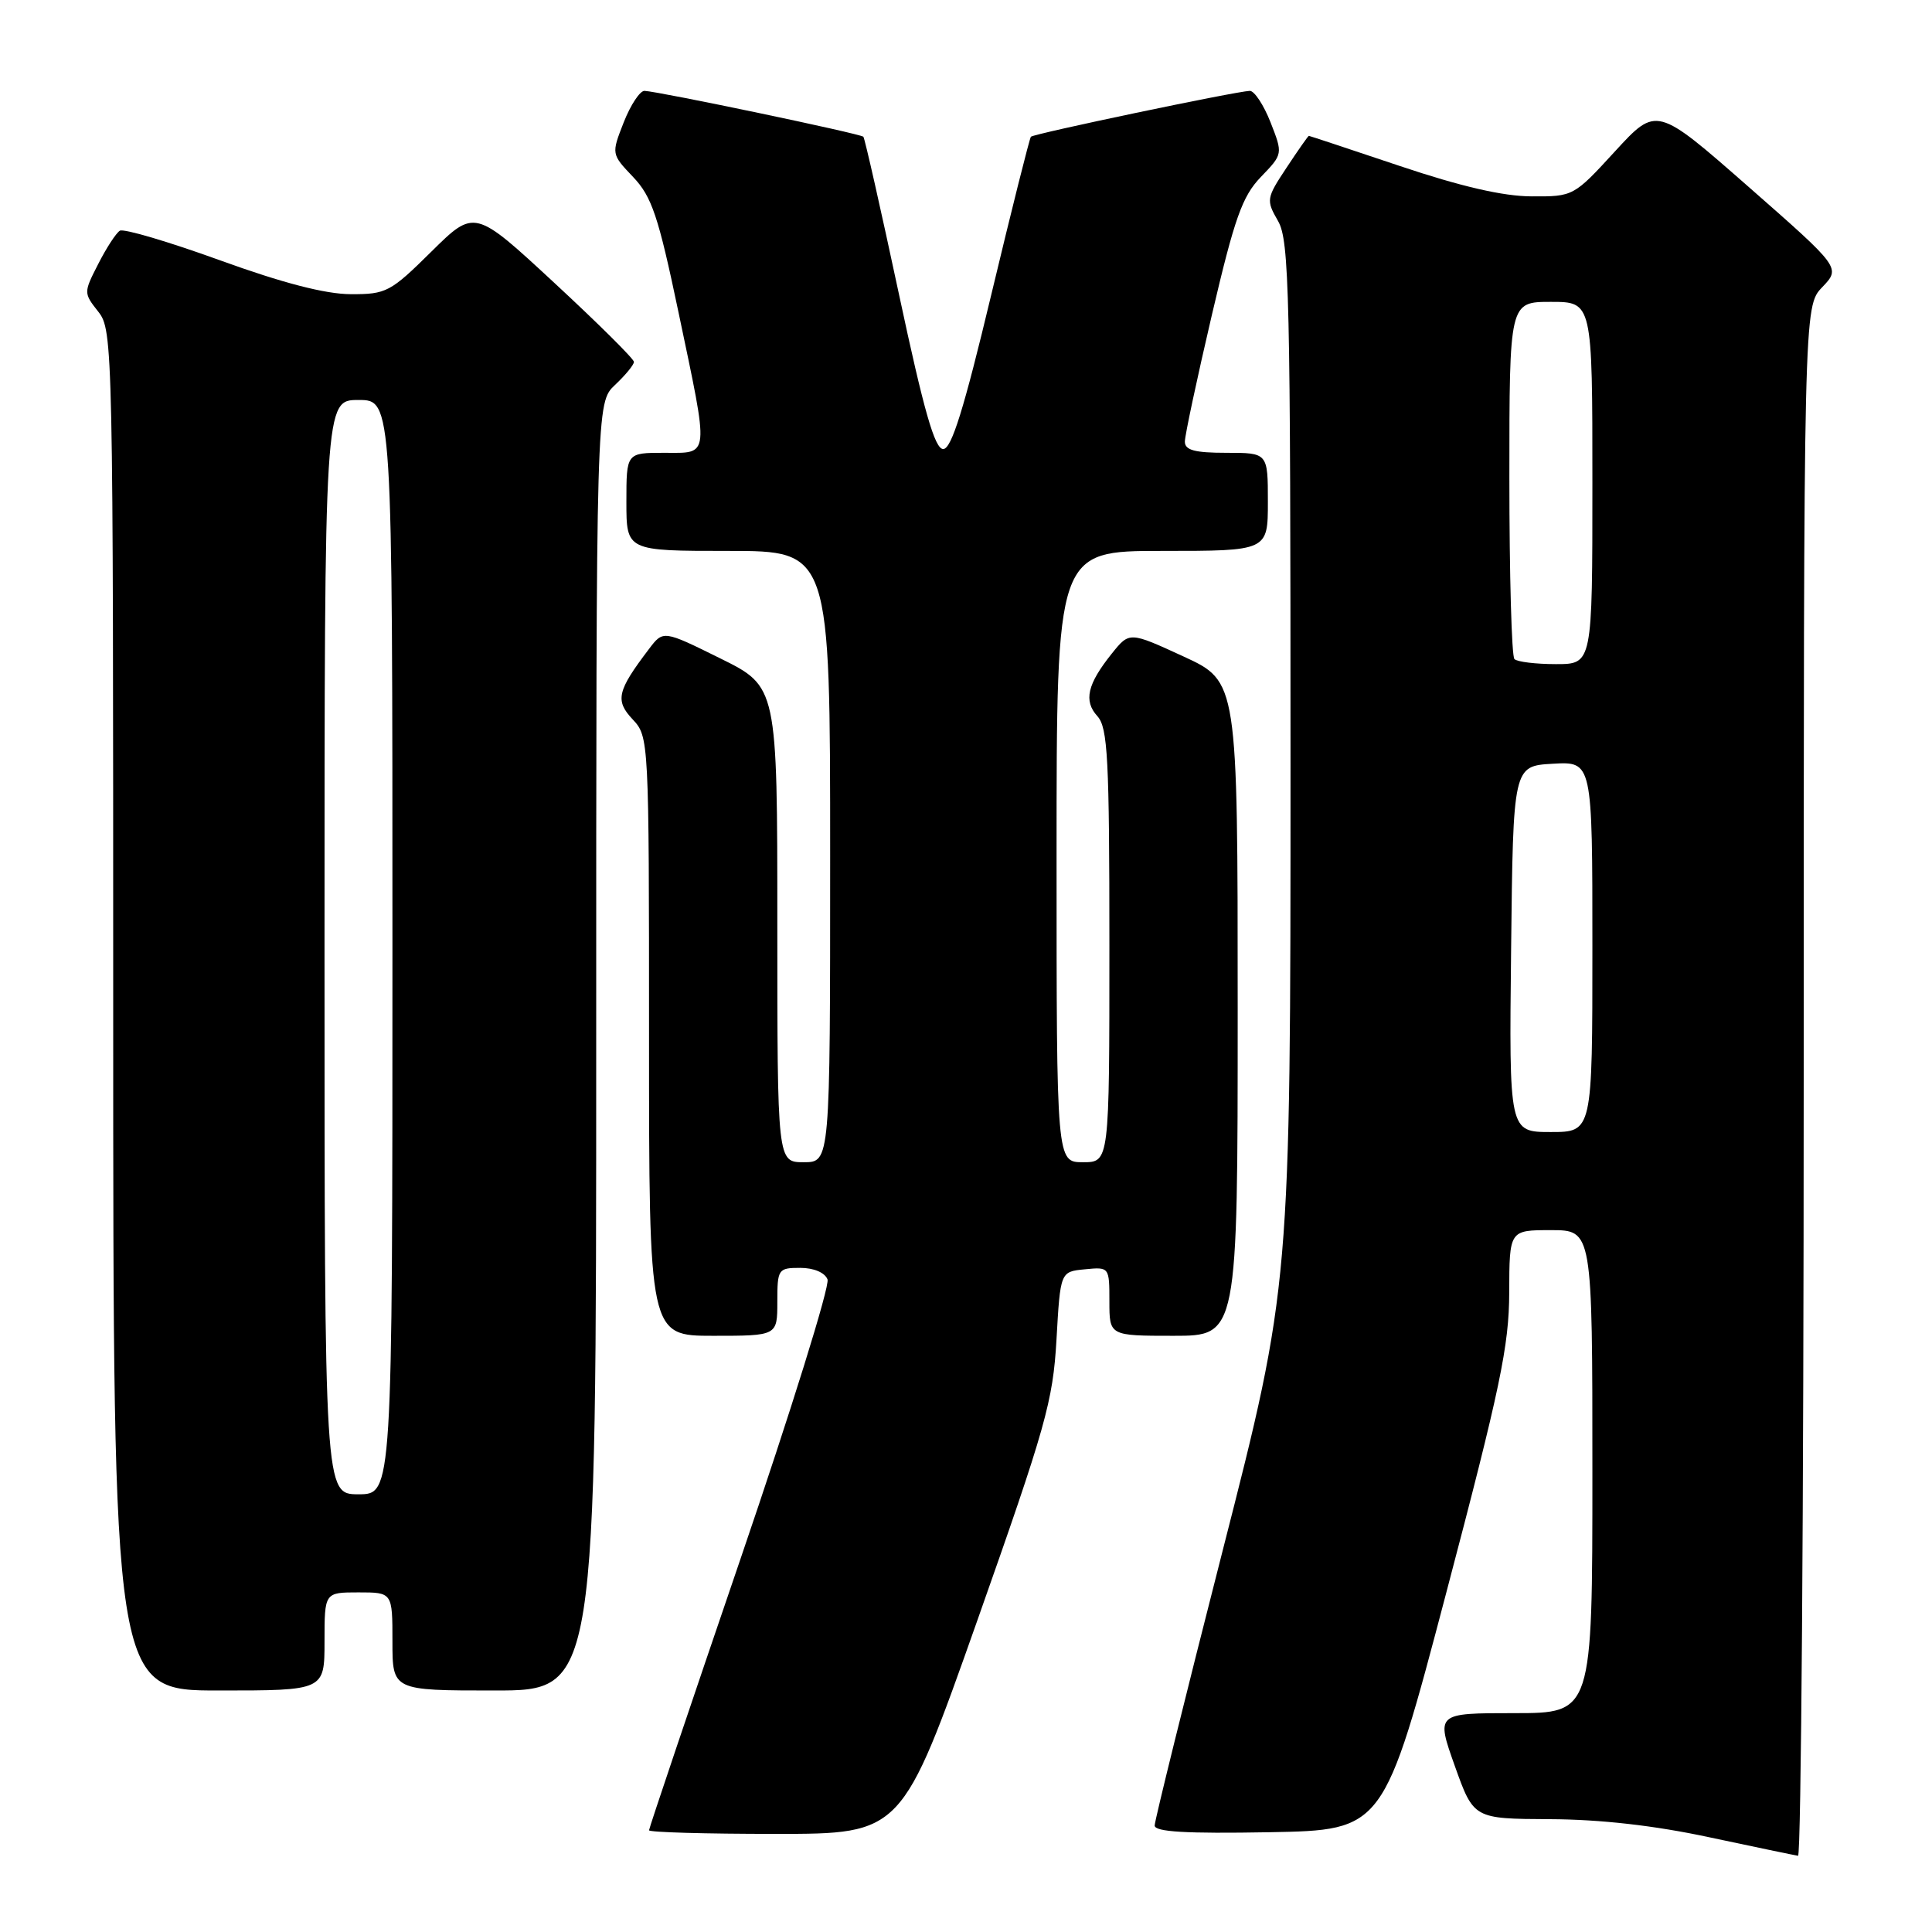 <?xml version="1.0" encoding="UTF-8" standalone="no"?>
<!DOCTYPE svg PUBLIC "-//W3C//DTD SVG 1.1//EN" "http://www.w3.org/Graphics/SVG/1.1/DTD/svg11.dtd" >
<svg xmlns="http://www.w3.org/2000/svg" xmlns:xlink="http://www.w3.org/1999/xlink" version="1.1" viewBox="0 0 256 256">
 <g >
 <path fill="currentColor"
d=" M 239.00 143.30 C 239.00 40.61 239.00 40.61 241.46 38.05 C 243.91 35.48 243.91 35.48 231.71 24.77 C 219.50 14.06 219.50 14.06 214.00 20.05 C 208.54 26.01 208.46 26.05 202.95 26.02 C 199.18 26.01 193.60 24.72 185.50 22.00 C 178.95 19.80 173.52 18.00 173.43 18.00 C 173.34 18.00 172.01 19.89 170.48 22.21 C 167.79 26.27 167.75 26.51 169.35 29.29 C 170.84 31.88 171.00 38.87 171.00 101.22 C 171.00 170.28 171.00 170.28 162.00 205.50 C 157.05 224.87 153.00 241.25 153.00 241.89 C 153.00 242.73 157.13 242.98 168.18 242.78 C 183.35 242.50 183.35 242.50 191.65 211.00 C 198.79 183.91 199.96 178.34 199.98 171.25 C 200.00 163.00 200.00 163.00 205.50 163.00 C 211.00 163.00 211.00 163.00 211.00 195.00 C 211.00 227.00 211.00 227.00 200.64 227.00 C 190.28 227.00 190.28 227.00 192.77 234.00 C 195.27 241.00 195.27 241.00 205.38 241.05 C 212.06 241.08 219.24 241.89 226.50 243.45 C 232.55 244.74 237.84 245.84 238.25 245.90 C 238.66 245.95 239.00 199.79 239.00 143.30 Z  M 129.49 214.75 C 138.58 189.01 139.52 185.70 139.99 177.50 C 140.50 168.50 140.50 168.50 143.75 168.19 C 146.99 167.87 147.00 167.89 147.00 172.44 C 147.00 177.00 147.00 177.00 155.50 177.00 C 164.00 177.00 164.00 177.00 164.00 133.65 C 164.00 90.30 164.00 90.30 156.83 86.99 C 149.66 83.69 149.66 83.69 147.33 86.59 C 144.07 90.66 143.56 92.86 145.41 94.90 C 146.79 96.42 147.00 100.52 147.00 125.33 C 147.00 154.00 147.00 154.00 143.50 154.00 C 140.00 154.00 140.00 154.00 140.00 113.50 C 140.00 73.00 140.00 73.00 154.00 73.00 C 168.00 73.00 168.00 73.00 168.00 66.50 C 168.00 60.00 168.00 60.00 162.50 60.00 C 158.31 60.00 157.00 59.65 157.00 58.52 C 157.00 57.70 158.61 50.17 160.57 41.77 C 163.59 28.88 164.60 26.02 167.07 23.45 C 170.00 20.41 170.00 20.41 168.35 16.20 C 167.44 13.89 166.20 12.02 165.60 12.04 C 163.68 12.12 136.94 17.72 136.60 18.12 C 136.42 18.33 134.06 27.72 131.36 39.00 C 127.72 54.22 126.08 59.50 124.98 59.50 C 123.86 59.50 122.42 54.46 119.12 39.00 C 116.71 27.72 114.59 18.33 114.40 18.12 C 114.06 17.72 87.31 12.12 85.40 12.04 C 84.80 12.02 83.56 13.89 82.65 16.20 C 81.00 20.41 81.00 20.41 83.89 23.45 C 86.37 26.06 87.23 28.63 89.89 41.31 C 94.01 60.95 94.11 60.00 88.00 60.00 C 83.00 60.00 83.00 60.00 83.00 66.50 C 83.00 73.00 83.00 73.00 96.50 73.00 C 110.00 73.00 110.00 73.00 110.00 113.50 C 110.00 154.00 110.00 154.00 106.50 154.00 C 103.00 154.00 103.00 154.00 103.00 122.49 C 103.00 90.98 103.00 90.98 95.44 87.24 C 87.88 83.50 87.88 83.50 85.99 86.00 C 81.77 91.55 81.48 92.82 83.83 95.32 C 85.98 97.61 86.00 97.96 86.00 137.31 C 86.00 177.00 86.00 177.00 94.50 177.00 C 103.00 177.00 103.00 177.00 103.00 172.50 C 103.00 168.16 103.11 168.00 106.03 168.00 C 107.83 168.00 109.30 168.62 109.65 169.53 C 109.98 170.38 104.79 187.04 98.12 206.56 C 91.45 226.08 86.00 242.26 86.00 242.52 C 86.00 242.79 93.54 243.00 102.75 243.00 C 119.50 243.00 119.50 243.00 129.49 214.75 Z  M 43.00 217.50 C 43.00 211.00 43.00 211.00 47.50 211.00 C 52.00 211.00 52.00 211.00 52.00 217.50 C 52.00 224.00 52.00 224.00 65.50 224.00 C 79.00 224.00 79.00 224.00 79.00 138.67 C 79.00 53.35 79.00 53.35 81.50 51.00 C 82.87 49.71 84.00 48.34 84.00 47.95 C 84.00 47.56 79.25 42.85 73.44 37.47 C 62.88 27.69 62.88 27.69 57.16 33.34 C 51.74 38.70 51.18 39.00 46.47 38.98 C 43.12 38.97 37.48 37.51 29.15 34.49 C 22.35 32.03 16.38 30.26 15.88 30.57 C 15.38 30.88 14.09 32.86 13.02 34.97 C 11.07 38.78 11.07 38.82 13.03 41.31 C 14.96 43.76 15.00 45.78 15.00 133.91 C 15.00 224.00 15.00 224.00 29.00 224.00 C 43.00 224.00 43.00 224.00 43.00 217.50 Z  M 200.23 125.75 C 200.50 101.50 200.50 101.50 205.75 101.20 C 211.00 100.90 211.00 100.90 211.00 125.45 C 211.00 150.00 211.00 150.00 205.48 150.00 C 199.96 150.00 199.96 150.00 200.23 125.75 Z  M 200.67 87.33 C 200.30 86.97 200.00 76.17 200.00 63.33 C 200.00 40.00 200.00 40.00 205.50 40.00 C 211.00 40.00 211.00 40.00 211.00 64.00 C 211.00 88.00 211.00 88.00 206.17 88.00 C 203.51 88.00 201.03 87.70 200.67 87.33 Z  M 43.00 125.50 C 43.00 53.00 43.00 53.00 47.50 53.00 C 52.00 53.00 52.00 53.00 52.00 125.50 C 52.00 198.00 52.00 198.00 47.50 198.00 C 43.00 198.00 43.00 198.00 43.00 125.50 Z "/>
</g>
</svg>